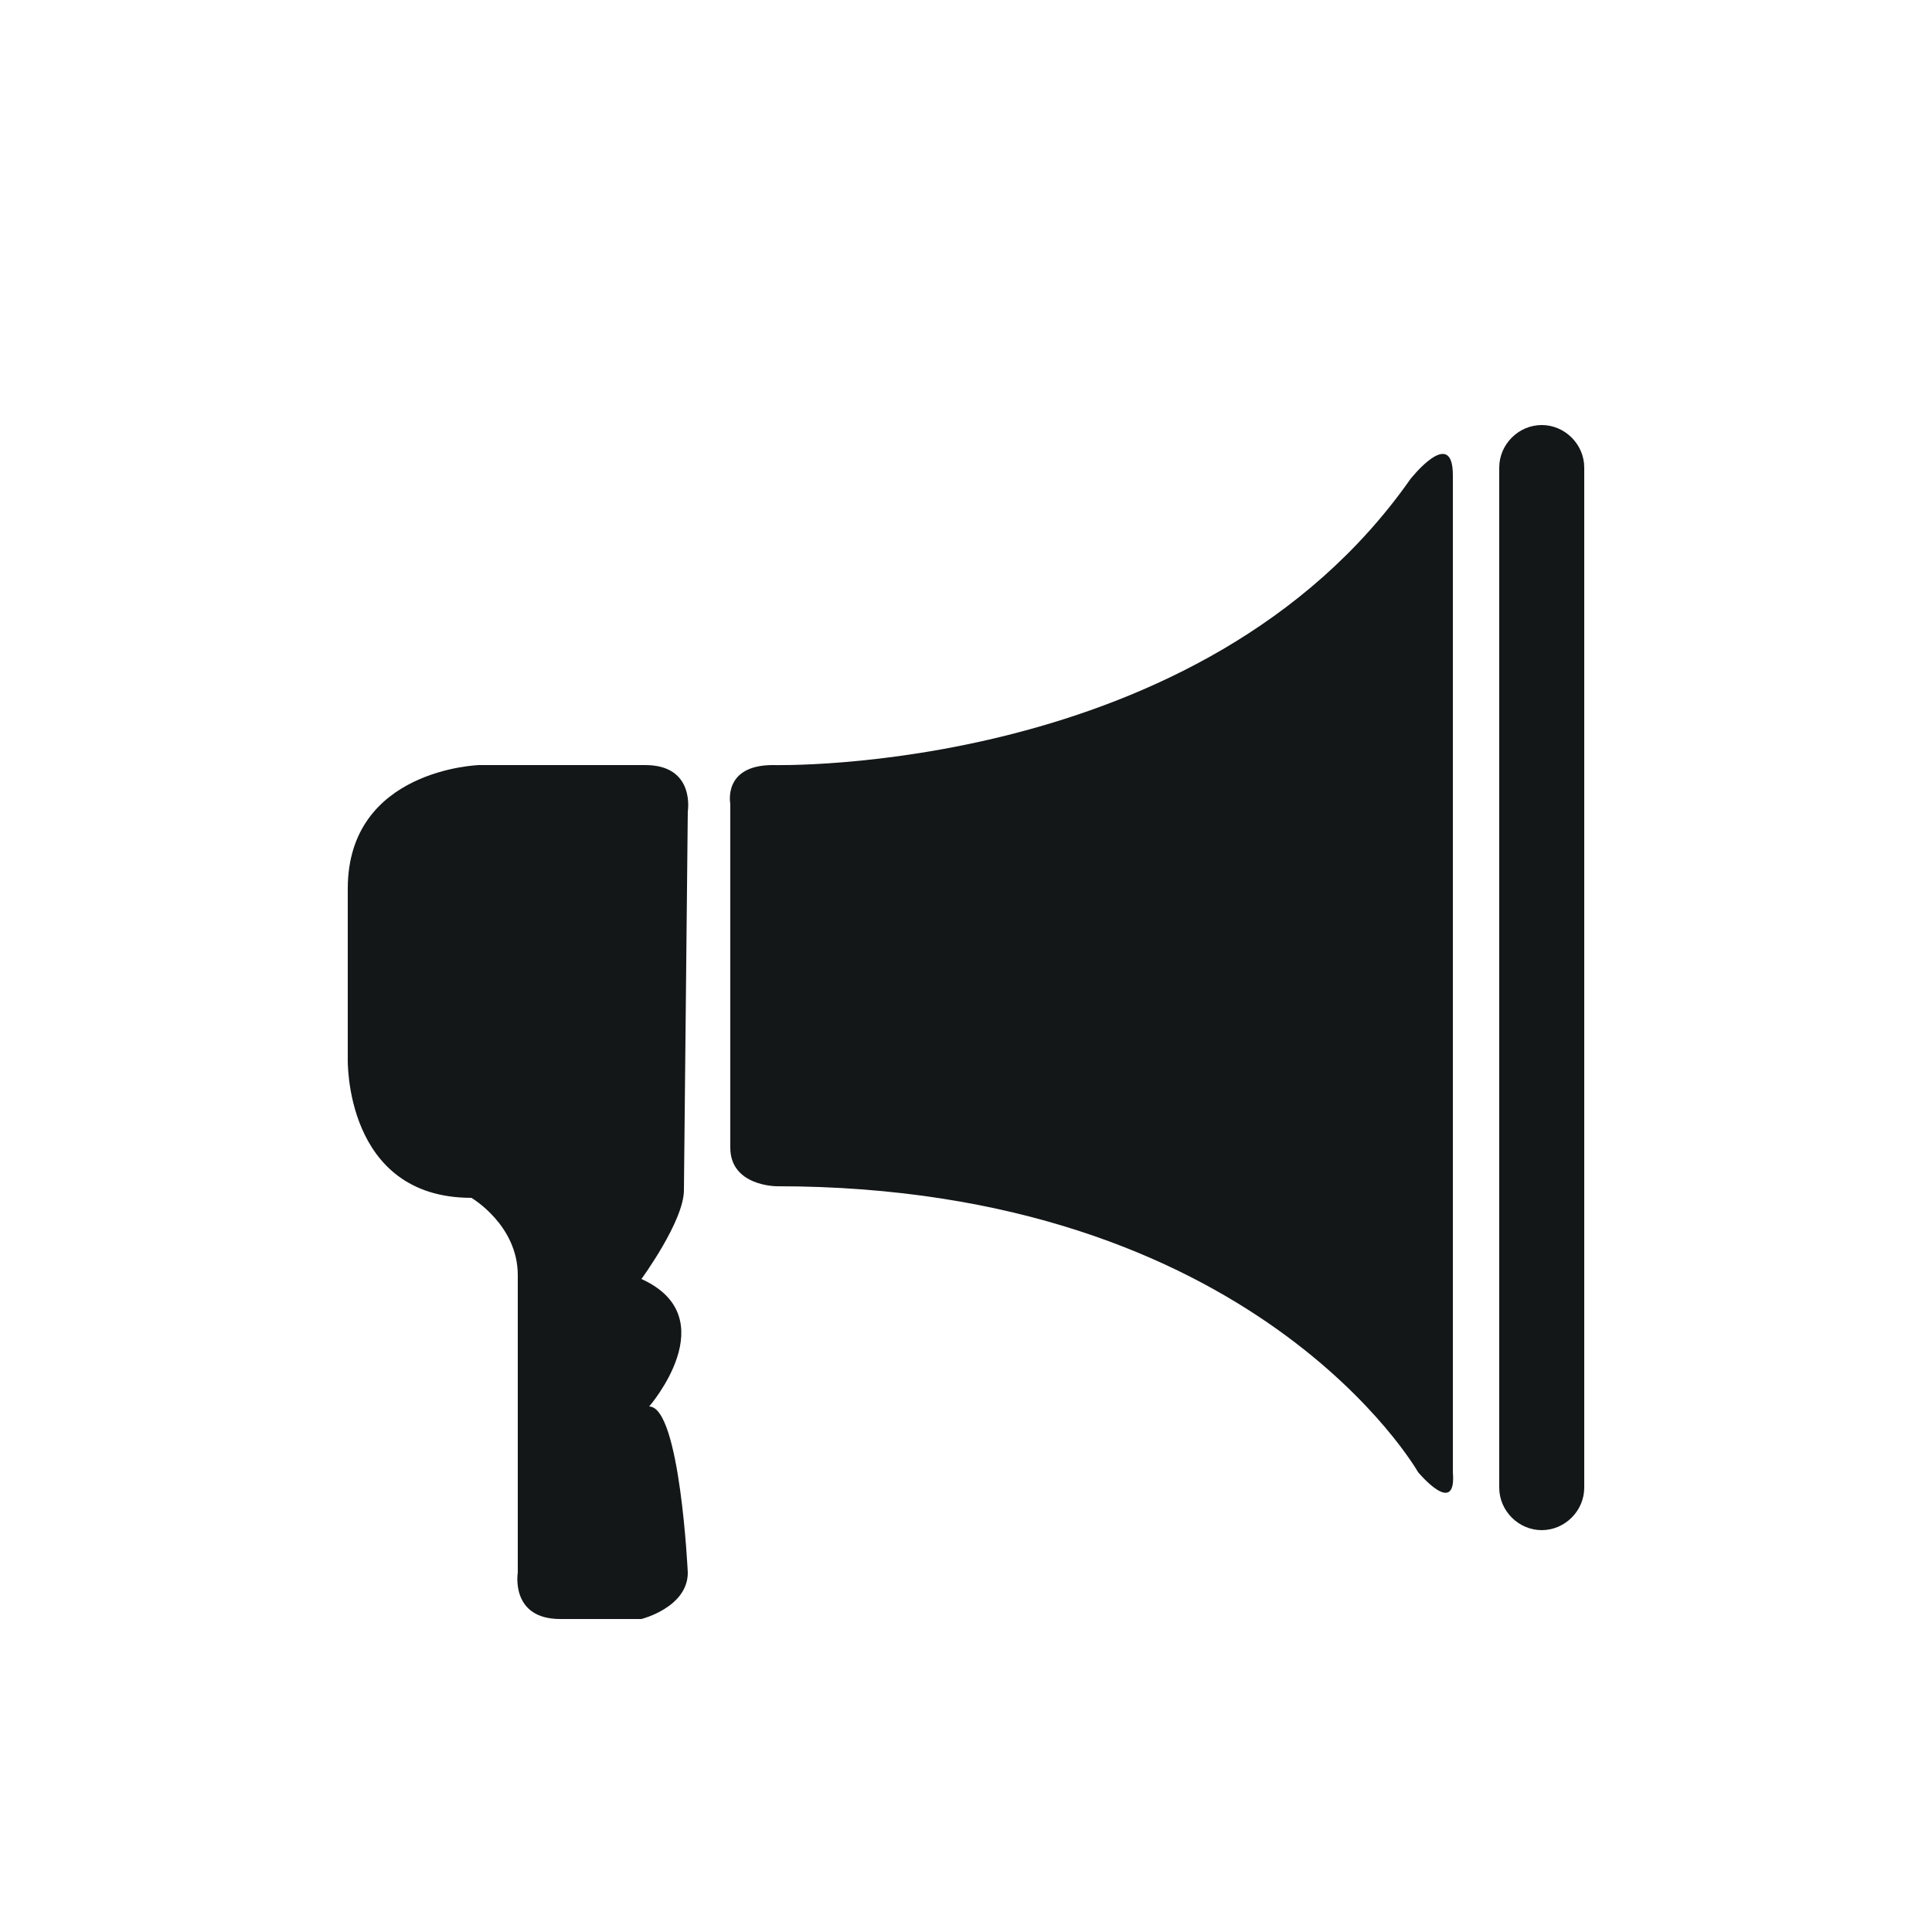 <svg xmlns="http://www.w3.org/2000/svg" viewBox="0 0 50 50" enable-background="new 0 0 50 50"><path fill="#131718" d="M37.6 30.8v7.3c.1 1.2-.9 0-.9 0s-4.2-7.4-16.6-7.4c0 0-1.2 0-1.2-1v-8.9s-.2-1 1.1-1c0 0 11.1.3 16.5-7.4 0 0 1.1-1.4 1.1-.1v18.5zM17.8 21l-.1 9.8c0 .8-1.1 2.3-1.1 2.3 2.2 1 .2 3.3.2 3.3.8 0 1 4.3 1 4.3 0 .9-1.2 1.2-1.2 1.2h-2.1c-1.3 0-1.1-1.2-1.1-1.2V33c0-1.3-1.2-2-1.2-2C8.9 31 9 27.4 9 27.4V23c0-3.1 3.4-3.2 3.4-3.2h4.3c1.3 0 1.1 1.2 1.1 1.2zm22.1 18.6c-.6 0-1.1-.5-1.1-1.1V12.1c0-.6.5-1.1 1.1-1.1.6 0 1.1.5 1.1 1.1v26.4c0 .6-.5 1.1-1.1 1.1z"/></svg>